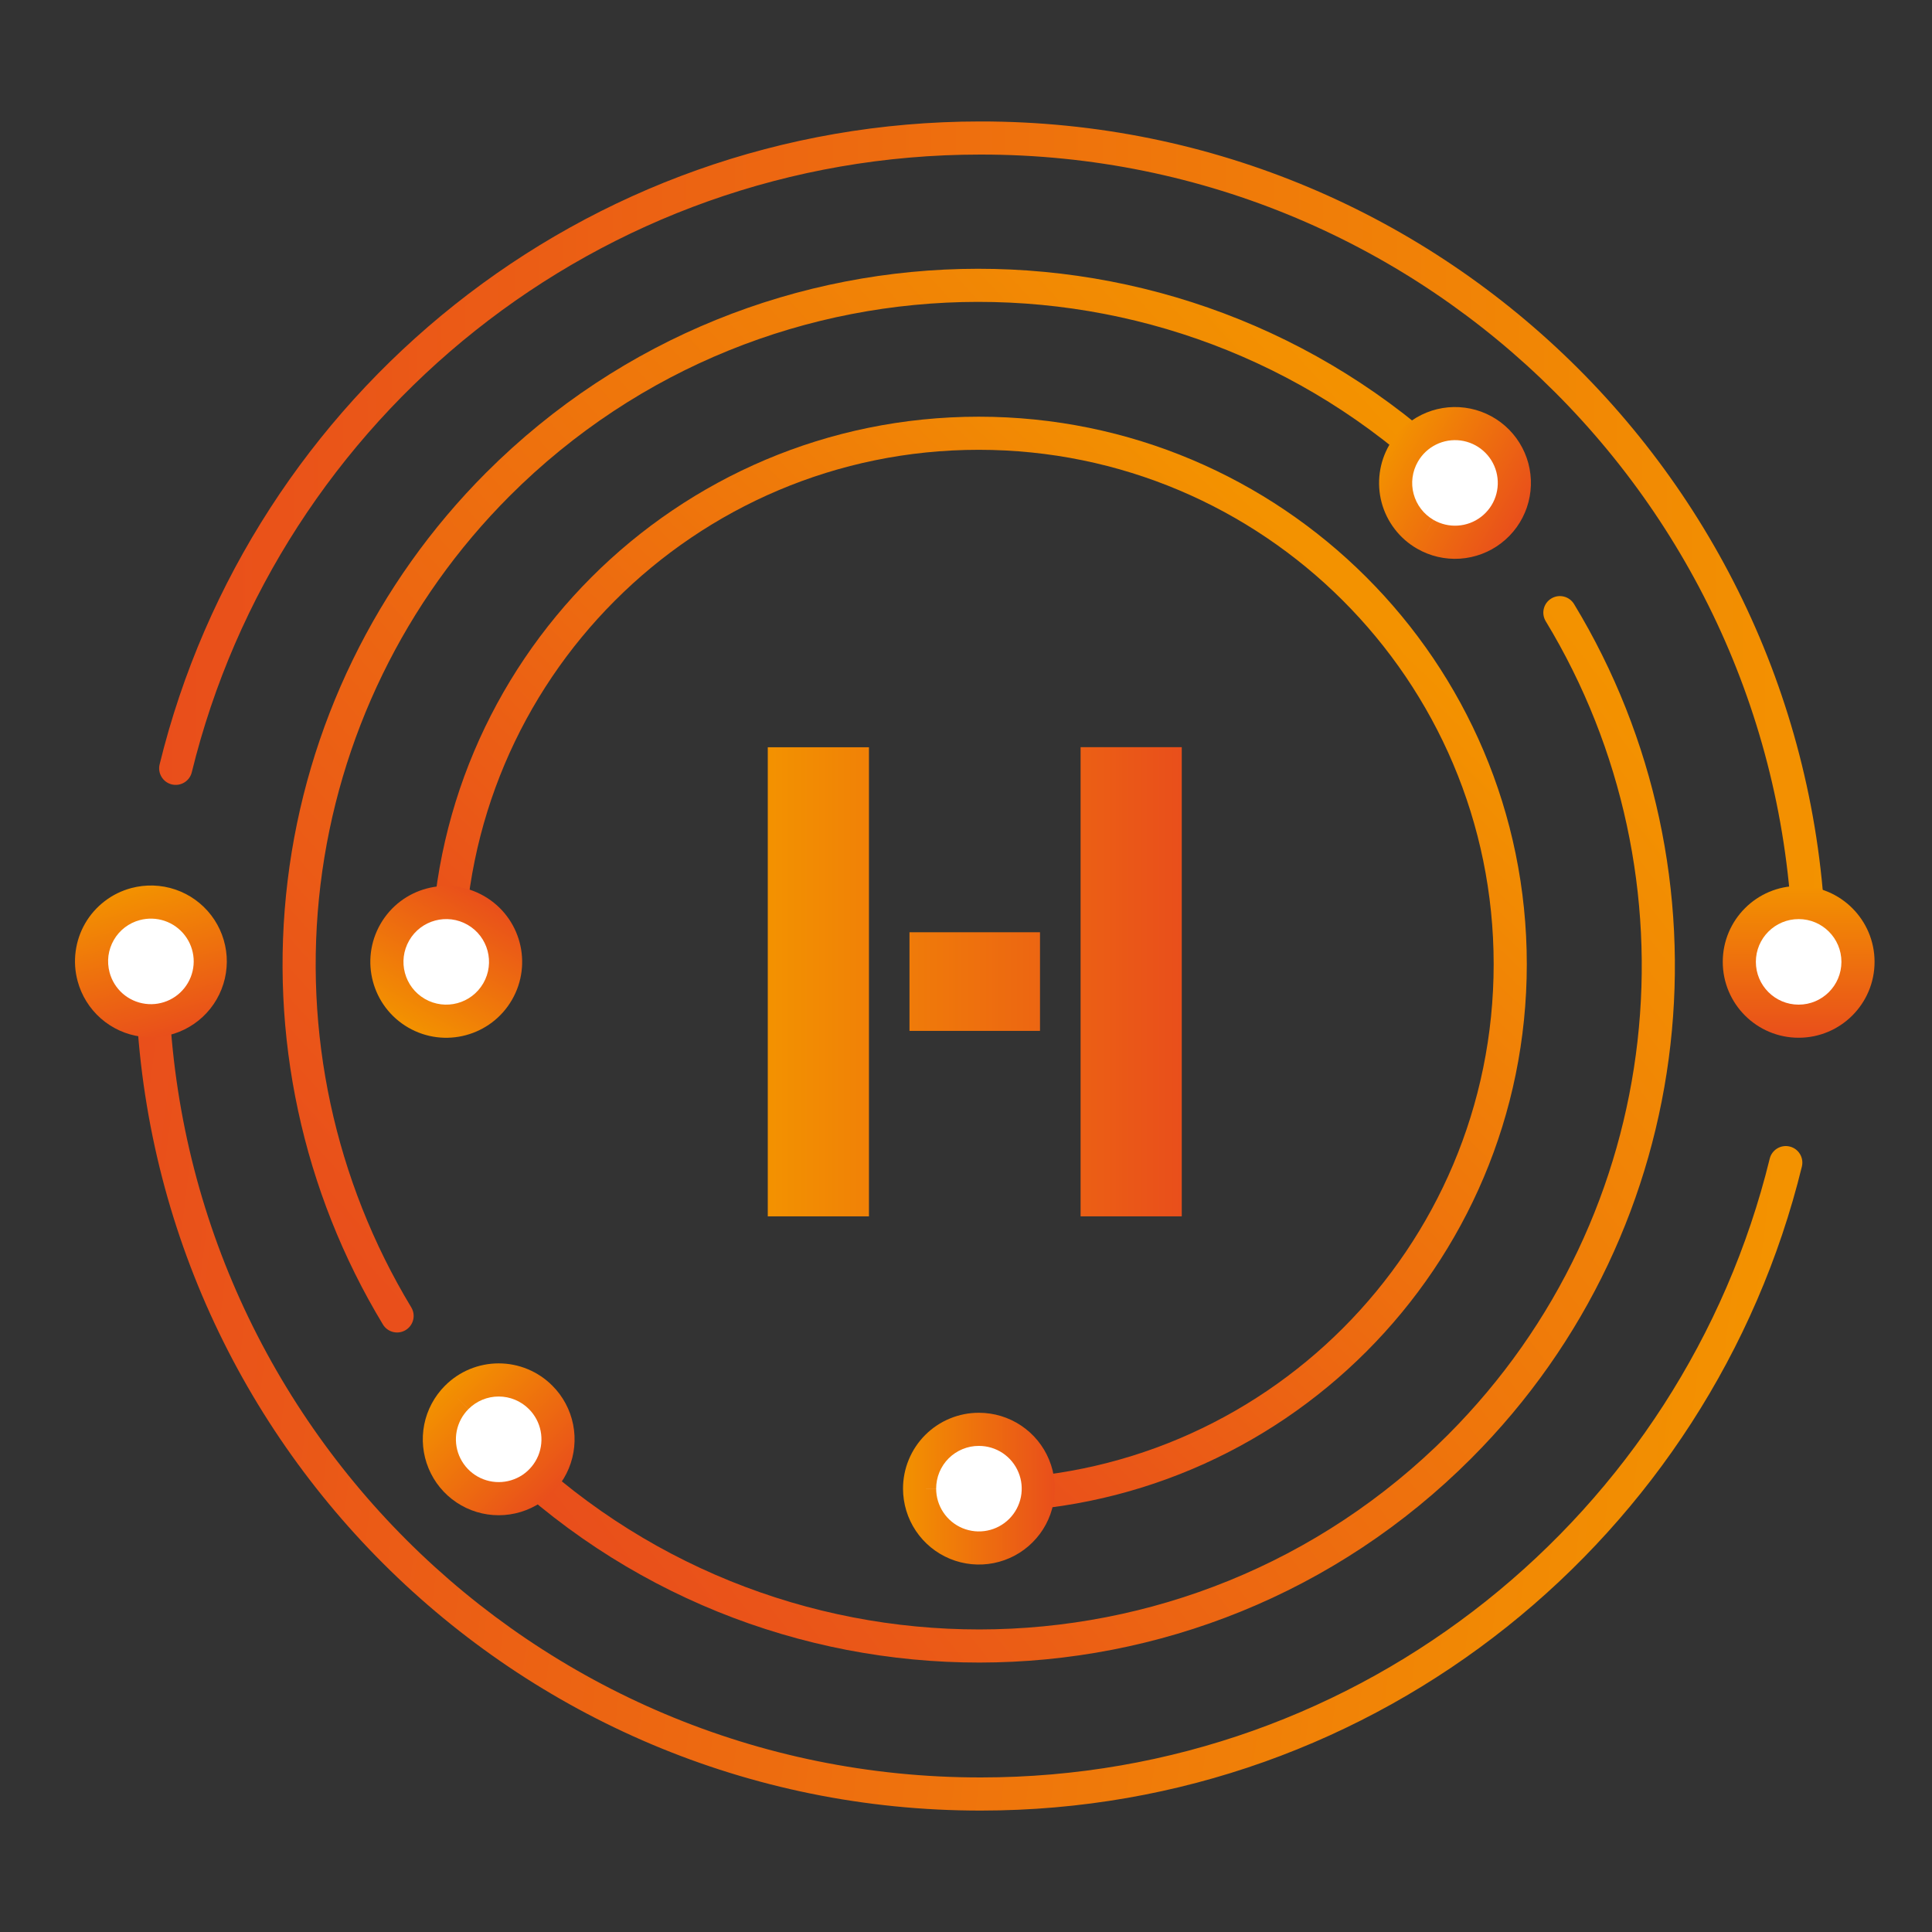 <svg width="60" height="60" viewBox="0 0 60 60" fill="none" xmlns="http://www.w3.org/2000/svg">
<rect x="0" y="0" width="60" height="60" fill="#333333" stroke="none"/>
<path d="M23.844 23.207H26.986V37.775H23.844V23.207ZM28.245 28.952H32.298V32.015H28.245V28.952ZM33.559 23.204H36.701V37.775H33.559V23.204Z" fill="url(#paint0_linear)"/>
<path fill-rule="evenodd" clip-rule="evenodd" d="M30.443 3.772C44.947 3.757 56.699 15.506 56.714 30.006C56.714 30.29 56.484 30.52 56.2 30.521C55.916 30.521 55.686 30.291 55.685 30.007C55.671 16.074 44.378 4.786 30.444 4.8L30.443 4.8C18.592 4.8 8.652 12.973 5.956 23.984C5.889 24.259 5.61 24.428 5.334 24.361C5.059 24.293 4.89 24.015 4.957 23.739C7.763 12.279 18.107 3.772 30.443 3.772Z" fill="url(#paint1_linear)"/>
<path fill-rule="evenodd" clip-rule="evenodd" d="M4.716 29.493C5 29.492 5.23 29.722 5.231 30.006C5.244 43.931 16.535 55.214 30.465 55.2H30.465C42.328 55.2 52.263 47.003 54.96 35.984C55.027 35.708 55.306 35.539 55.582 35.607C55.858 35.674 56.026 35.953 55.959 36.229C53.152 47.696 42.814 56.228 30.466 56.229C15.967 56.243 4.216 44.5 4.202 30.008C4.202 29.723 4.432 29.493 4.716 29.493Z" fill="url(#paint2_linear)"/>
<path fill-rule="evenodd" clip-rule="evenodd" d="M15.097 14.679C23.529 6.246 37.203 6.231 45.653 14.665C45.854 14.866 45.854 15.192 45.654 15.393C45.453 15.594 45.127 15.594 44.926 15.393C36.879 7.36 23.855 7.374 15.824 15.407C12.573 18.661 10.507 22.911 9.953 27.477C9.4 32.044 10.393 36.664 12.772 40.601C12.919 40.844 12.841 41.16 12.598 41.307C12.355 41.454 12.039 41.376 11.892 41.133C9.393 36.999 8.351 32.148 8.932 27.353C9.513 22.559 11.683 18.097 15.096 14.68L15.097 14.679Z" fill="url(#paint3_linear)"/>
<path fill-rule="evenodd" clip-rule="evenodd" d="M48.177 18.587C48.42 18.439 48.736 18.517 48.884 18.76C53.937 27.091 52.875 38.093 45.694 45.288C37.261 53.737 23.587 53.752 15.137 45.303C14.937 45.102 14.937 44.776 15.137 44.576C15.338 44.375 15.664 44.375 15.865 44.576C23.912 52.623 36.935 52.608 44.966 44.561C51.804 37.71 52.818 27.23 48.004 19.293C47.857 19.05 47.934 18.734 48.177 18.587Z" fill="url(#paint4_linear)"/>
<path fill-rule="evenodd" clip-rule="evenodd" d="M30.394 13.969C21.568 13.969 14.416 21.133 14.416 29.957C14.416 30.241 14.185 30.472 13.902 30.472C13.617 30.472 13.387 30.241 13.387 29.957C13.387 20.565 20.999 12.941 30.394 12.941C39.787 12.941 47.416 20.55 47.416 29.943C47.416 39.334 39.803 46.96 30.408 46.96C30.124 46.96 29.894 46.73 29.894 46.446C29.894 46.162 30.124 45.932 30.408 45.932C39.234 45.932 46.387 38.767 46.387 29.943C46.387 21.12 39.22 13.969 30.394 13.969Z" fill="url(#paint5_linear)"/>
<path d="M54.016 29.871C54.016 30.889 54.841 31.714 55.859 31.714C56.877 31.714 57.702 30.889 57.702 29.871C57.702 28.854 56.877 28.029 55.859 28.029C54.841 28.029 54.016 28.854 54.016 29.871Z" fill="white"/>
<path fill-rule="evenodd" clip-rule="evenodd" d="M57.187 29.871C57.187 29.138 56.592 28.543 55.859 28.543C55.125 28.543 54.53 29.138 54.53 29.871C54.53 30.605 55.125 31.2 55.859 31.2C56.592 31.2 57.187 30.605 57.187 29.871ZM55.859 27.514C57.16 27.514 58.216 28.57 58.216 29.871C58.216 31.173 57.16 32.228 55.859 32.228C54.557 32.228 53.502 31.173 53.502 29.871C53.502 28.57 54.557 27.514 55.859 27.514Z" fill="url(#paint6_linear)"/>
<path d="M2.906 30.333C3.001 30.685 3.197 31.002 3.471 31.242C3.745 31.483 4.084 31.636 4.445 31.684C4.807 31.732 5.174 31.671 5.501 31.51C5.828 31.349 6.1 31.094 6.282 30.779C6.465 30.463 6.549 30.101 6.526 29.737C6.502 29.373 6.371 29.024 6.149 28.735C5.927 28.446 5.624 28.229 5.279 28.112C4.934 27.995 4.562 27.983 4.21 28.077C3.976 28.139 3.756 28.247 3.564 28.394C3.372 28.541 3.21 28.725 3.089 28.934C2.968 29.144 2.89 29.375 2.858 29.616C2.827 29.855 2.843 30.099 2.906 30.333Z" fill="white"/>
<path fill-rule="evenodd" clip-rule="evenodd" d="M6.557 28.422C6.841 28.792 7.008 29.238 7.039 29.703C7.069 30.169 6.961 30.632 6.728 31.036C6.495 31.44 6.147 31.765 5.729 31.971C5.31 32.178 4.841 32.255 4.378 32.194C3.916 32.133 3.482 31.936 3.132 31.629C2.782 31.321 2.53 30.917 2.41 30.467C2.329 30.168 2.308 29.856 2.349 29.549C2.389 29.242 2.489 28.945 2.644 28.677C2.799 28.409 3.006 28.174 3.252 27.986C3.497 27.797 3.778 27.66 4.077 27.58C4.527 27.46 5.003 27.475 5.445 27.625C5.886 27.775 6.273 28.052 6.557 28.422ZM6.013 29.77C5.995 29.508 5.901 29.257 5.741 29.049C5.581 28.84 5.363 28.684 5.114 28.599C4.865 28.515 4.597 28.506 4.343 28.574L4.342 28.574L4.342 28.574C4.173 28.619 4.015 28.696 3.877 28.802C3.738 28.908 3.622 29.041 3.535 29.192C3.448 29.343 3.391 29.509 3.368 29.682C3.346 29.855 3.358 30.031 3.403 30.199L3.403 30.2C3.471 30.454 3.613 30.682 3.81 30.856C4.008 31.029 4.252 31.14 4.513 31.174C4.773 31.209 5.038 31.165 5.274 31.049C5.51 30.933 5.706 30.749 5.837 30.522C5.969 30.294 6.03 30.033 6.013 29.77Z" fill="url(#paint7_linear)"/>
<path d="M15.455 30.793C15.963 29.911 15.662 28.784 14.78 28.275C13.899 27.767 12.772 28.069 12.263 28.95C11.754 29.831 12.056 30.958 12.937 31.467C13.819 31.976 14.946 31.674 15.455 30.793Z" fill="white"/>
<path fill-rule="evenodd" clip-rule="evenodd" d="M12.708 29.207C12.341 29.843 12.559 30.655 13.194 31.022C13.83 31.389 14.642 31.171 15.009 30.536C15.376 29.9 15.158 29.088 14.523 28.721C13.887 28.354 13.075 28.572 12.708 29.207ZM12.68 31.913C11.553 31.262 11.166 29.82 11.817 28.693C12.468 27.565 13.91 27.179 15.037 27.83C16.165 28.481 16.551 29.922 15.9 31.05C15.249 32.177 13.807 32.564 12.68 31.913Z" fill="url(#paint8_linear)"/>
<path d="M28.559 46.232C28.559 46.596 28.667 46.952 28.869 47.255C29.072 47.558 29.36 47.794 29.696 47.934C30.033 48.073 30.404 48.11 30.761 48.039C31.119 47.968 31.447 47.792 31.705 47.534C31.962 47.277 32.138 46.949 32.209 46.591C32.28 46.234 32.243 45.863 32.104 45.527C31.965 45.19 31.728 44.902 31.425 44.7C31.122 44.497 30.766 44.389 30.401 44.389C30.159 44.389 29.919 44.436 29.696 44.528C29.472 44.621 29.268 44.757 29.097 44.928C28.926 45.099 28.79 45.302 28.698 45.526C28.605 45.75 28.558 45.989 28.559 46.232Z" fill="white"/>
<path fill-rule="evenodd" clip-rule="evenodd" d="M29.5 44.053C29.786 43.935 30.093 43.874 30.402 43.875C30.868 43.875 31.324 44.013 31.711 44.272C32.099 44.531 32.401 44.899 32.579 45.33C32.758 45.76 32.804 46.234 32.713 46.691C32.623 47.149 32.398 47.569 32.068 47.898C31.739 48.228 31.319 48.452 30.861 48.543C30.404 48.634 29.93 48.587 29.5 48.409C29.069 48.231 28.701 47.928 28.442 47.541C28.183 47.154 28.045 46.698 28.044 46.232C28.044 45.923 28.104 45.616 28.223 45.33C28.341 45.043 28.515 44.783 28.734 44.564C28.953 44.345 29.213 44.171 29.5 44.053ZM28.559 46.232H29.073C29.073 46.494 29.151 46.751 29.297 46.969C29.443 47.188 29.65 47.358 29.893 47.459C30.136 47.559 30.403 47.586 30.661 47.534C30.919 47.483 31.155 47.356 31.341 47.171C31.527 46.985 31.653 46.748 31.705 46.491C31.756 46.233 31.73 45.966 31.629 45.724C31.529 45.481 31.358 45.273 31.14 45.127C30.921 44.981 30.664 44.904 30.402 44.904H30.4V44.904C30.226 44.903 30.053 44.937 29.892 45.004C29.731 45.07 29.584 45.168 29.461 45.291C29.337 45.415 29.24 45.561 29.173 45.722C29.107 45.883 29.073 46.056 29.073 46.23L28.559 46.232Z" fill="url(#paint9_linear)"/>
<path d="M44.265 16.593C44.581 16.776 44.943 16.86 45.307 16.837C45.671 16.813 46.02 16.682 46.309 16.46C46.598 16.238 46.815 15.935 46.932 15.59C47.049 15.245 47.062 14.873 46.967 14.521C46.873 14.168 46.676 13.852 46.402 13.612C46.128 13.372 45.789 13.218 45.427 13.171C45.066 13.123 44.699 13.184 44.372 13.345C44.045 13.506 43.773 13.761 43.591 14.077C43.469 14.286 43.39 14.518 43.358 14.758C43.327 14.997 43.343 15.241 43.405 15.475C43.468 15.709 43.576 15.928 43.724 16.12C43.871 16.312 44.055 16.473 44.265 16.593Z" fill="white"/>
<path fill-rule="evenodd" clip-rule="evenodd" d="M45.494 12.661C45.956 12.721 46.39 12.918 46.741 13.225C47.092 13.533 47.343 13.937 47.464 14.387C47.584 14.838 47.569 15.314 47.419 15.756C47.269 16.197 46.992 16.584 46.621 16.868C46.252 17.152 45.806 17.319 45.34 17.35C44.875 17.38 44.412 17.272 44.008 17.039C43.74 16.885 43.504 16.679 43.316 16.433C43.127 16.188 42.988 15.908 42.908 15.608C42.828 15.309 42.808 14.997 42.849 14.69C42.889 14.383 42.99 14.087 43.145 13.819C43.378 13.416 43.726 13.09 44.144 12.884C44.562 12.678 45.032 12.6 45.494 12.661ZM44.265 16.593L44.522 16.148C44.75 16.279 45.011 16.34 45.273 16.323C45.536 16.306 45.787 16.212 45.995 16.052C46.204 15.892 46.361 15.674 46.445 15.425C46.529 15.176 46.538 14.908 46.47 14.654C46.402 14.4 46.261 14.172 46.063 13.999C45.865 13.825 45.621 13.715 45.36 13.68C45.099 13.646 44.835 13.69 44.599 13.806C44.363 13.923 44.167 14.106 44.036 14.334L44.036 14.335L44.035 14.335C43.948 14.486 43.891 14.652 43.868 14.825C43.845 14.998 43.856 15.174 43.902 15.342C43.947 15.51 44.025 15.668 44.131 15.806C44.237 15.944 44.37 16.06 44.521 16.147L44.265 16.593Z" fill="url(#paint10_linear)"/>
<path d="M14.184 46.003C14.442 46.261 14.77 46.436 15.128 46.508C15.485 46.579 15.856 46.542 16.193 46.403C16.529 46.263 16.817 46.027 17.02 45.724C17.222 45.42 17.33 45.064 17.33 44.7C17.33 44.335 17.222 43.979 17.019 43.676C16.817 43.373 16.529 43.137 16.192 42.997C15.855 42.858 15.485 42.822 15.127 42.893C14.77 42.964 14.441 43.14 14.184 43.398C14.012 43.568 13.876 43.772 13.783 43.995C13.69 44.219 13.643 44.458 13.643 44.7C13.643 44.943 13.691 45.182 13.784 45.406C13.877 45.629 14.013 45.832 14.184 46.003Z" fill="white"/>
<path fill-rule="evenodd" clip-rule="evenodd" d="M16.39 42.521C16.676 42.64 16.936 42.814 17.154 43.034C17.484 43.363 17.708 43.783 17.799 44.24C17.89 44.697 17.843 45.171 17.665 45.602C17.487 46.033 17.184 46.401 16.797 46.66C16.409 46.919 15.953 47.057 15.487 47.057C15.021 47.057 14.565 46.919 14.178 46.66C13.79 46.401 13.488 46.033 13.31 45.602C13.131 45.171 13.085 44.697 13.175 44.24C13.266 43.783 13.491 43.363 13.82 43.034C14.039 42.814 14.298 42.64 14.584 42.521C14.871 42.402 15.178 42.341 15.487 42.341C15.797 42.341 16.104 42.402 16.39 42.521ZM14.184 43.397L14.548 43.761C14.362 43.946 14.236 44.183 14.184 44.441C14.133 44.698 14.159 44.965 14.26 45.208C14.361 45.451 14.531 45.658 14.749 45.804C14.968 45.95 15.225 46.028 15.488 46.028C15.75 46.028 16.007 45.95 16.226 45.805C16.444 45.659 16.614 45.451 16.715 45.209C16.815 44.966 16.841 44.699 16.79 44.441C16.739 44.183 16.612 43.947 16.427 43.761L16.426 43.76L16.426 43.76C16.303 43.636 16.156 43.538 15.995 43.471C15.834 43.404 15.662 43.37 15.487 43.37C15.313 43.37 15.14 43.404 14.979 43.471C14.818 43.538 14.672 43.636 14.549 43.76L14.184 43.397Z" fill="url(#paint11_linear)"/>
<defs>
<linearGradient id="paint0_linear" x1="36.671" y1="30.492" x2="23.808" y2="30.492" gradientUnits="userSpaceOnUse">
<stop stop-color="#E94F1B"/>
<stop offset="1" stop-color="#F39200"/>
</linearGradient>
<linearGradient id="paint1_linear" x1="56.714" y1="17.141" x2="4.942" y2="17.168" gradientUnits="userSpaceOnUse">
<stop stop-color="#F39200"/>
<stop offset="1" stop-color="#E94E1B"/>
</linearGradient>
<linearGradient id="paint2_linear" x1="55.428" y1="36.252" x2="4.731" y2="29.987" gradientUnits="userSpaceOnUse">
<stop stop-color="#F39200"/>
<stop offset="1" stop-color="#E94F1B"/>
</linearGradient>
<linearGradient id="paint3_linear" x1="43.278" y1="12.977" x2="12.435" y2="40.822" gradientUnits="userSpaceOnUse">
<stop stop-color="#F39200"/>
<stop offset="1" stop-color="#E94F1B"/>
</linearGradient>
<linearGradient id="paint4_linear" x1="48.508" y1="19.025" x2="15.483" y2="44.634" gradientUnits="userSpaceOnUse">
<stop stop-color="#F39200"/>
<stop offset="1" stop-color="#E94F1B"/>
</linearGradient>
<linearGradient id="paint5_linear" x1="42.012" y1="18.51" x2="22.86" y2="38.487" gradientUnits="userSpaceOnUse">
<stop stop-color="#F39200"/>
<stop offset="1" stop-color="#E94F1B"/>
</linearGradient>
<linearGradient id="paint6_linear" x1="55.858" y1="32.217" x2="55.858" y2="27.501" gradientUnits="userSpaceOnUse">
<stop stop-color="#E94F1B"/>
<stop offset="1" stop-color="#F39200"/>
</linearGradient>
<linearGradient id="paint7_linear" x1="5.293" y1="32.123" x2="4.072" y2="27.568" gradientUnits="userSpaceOnUse">
<stop stop-color="#E94F1B"/>
<stop offset="1" stop-color="#F39200"/>
</linearGradient>
<linearGradient id="paint8_linear" x1="15.032" y1="27.84" x2="12.674" y2="31.925" gradientUnits="userSpaceOnUse">
<stop stop-color="#E94F1B"/>
<stop offset="1" stop-color="#F39200"/>
</linearGradient>
<linearGradient id="paint9_linear" x1="32.748" y1="46.233" x2="28.031" y2="46.233" gradientUnits="userSpaceOnUse">
<stop stop-color="#E94F1B"/>
<stop offset="1" stop-color="#F39200"/>
</linearGradient>
<linearGradient id="paint10_linear" x1="47.218" y1="16.171" x2="43.134" y2="13.813" gradientUnits="userSpaceOnUse">
<stop stop-color="#E94F1B"/>
<stop offset="1" stop-color="#F39200"/>
</linearGradient>
<linearGradient id="paint11_linear" x1="17.145" y1="46.359" x2="13.81" y2="43.025" gradientUnits="userSpaceOnUse">
<stop stop-color="#E94F1B"/>
<stop offset="1" stop-color="#F39200"/>
</linearGradient>
</defs>
</svg>
